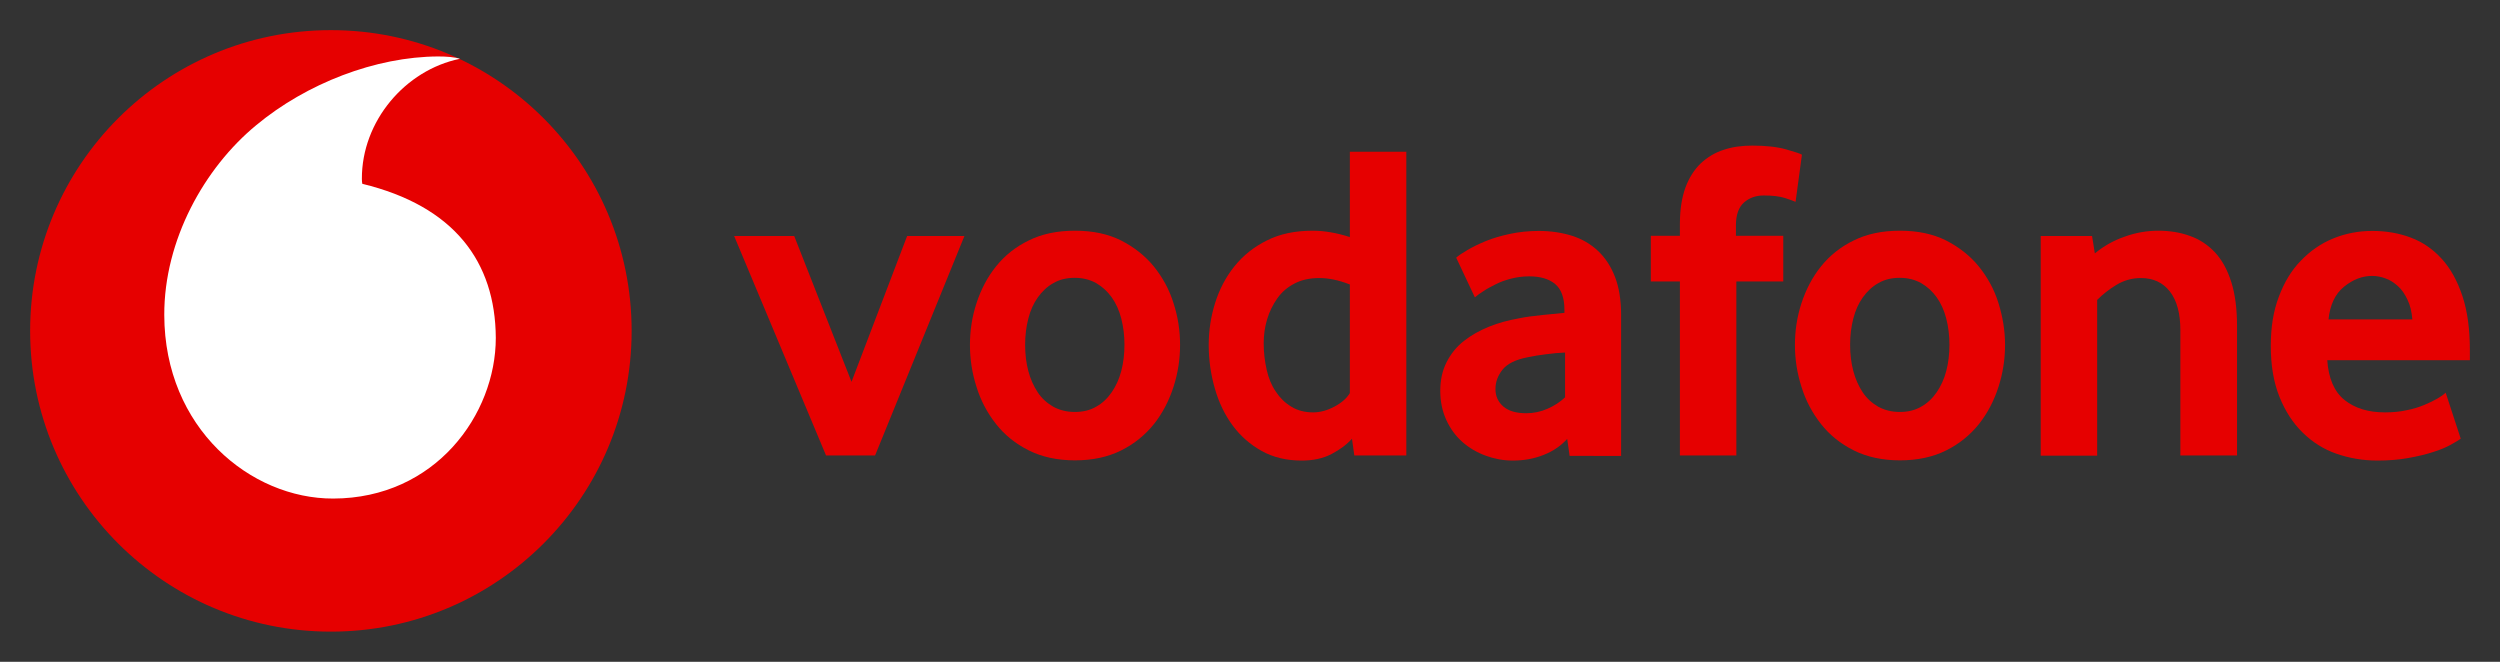 <?xml version="1.0" encoding="utf-8"?>
<!-- Generator: Adobe Illustrator 22.1.0, SVG Export Plug-In . SVG Version: 6.00 Build 0)  -->
<svg version="1.1" id="New_VF_Logo_AW" xmlns="http://www.w3.org/2000/svg" xmlns:xlink="http://www.w3.org/1999/xlink" x="0px"
	 y="0px" viewBox="0 0 1177.9 311.8" style="enable-background:new 0 0 1177.9 311.8;" xml:space="preserve">
<rect x="0" y="0" width="1177.9" height="311.8" fill="#333333" stroke="none"/>
<style type="text/css">
	.st0{fill:#E60000;}
	.st1{fill:#FFFFFF;}
</style>
<g id="XMLID_1_">
	<circle id="XMLID_689_" class="st0" cx="155.9" cy="155.9" r="141.7"/>
	<path id="XMLID_688_" class="st1" d="M157,234.9c-38.9,0.1-79.5-33.1-79.6-86.5c-0.1-35.3,18.9-69.3,43.3-89.4
		c23.7-19.7,56.3-32.3,85.8-32.4c3.8,0,7.8,0.3,10.2,1.1c-25.8,5.3-46.3,29.4-46.2,56.6c0,0.9,0.1,1.9,0.2,2.3
		c43.2,10.5,62.7,36.6,62.9,72.6C233.6,195.3,205.1,234.8,157,234.9z"/>
</g>
<g id="XMLID_763_">
	<path id="XMLID_686_" class="st0" d="M389.2,214.6l-43.3-103.4h28.3l27,68.7l26.2-68.7h27l-42.1,103.4H389.2z"/>
	<path id="XMLID_683_" class="st0" d="M556,162.5c0,6.7-1,13.3-3.1,19.8c-2.1,6.5-5.1,12.3-9.2,17.5c-4.1,5.1-9.2,9.3-15.4,12.4
		c-6.2,3.1-13.5,4.7-21.8,4.7s-15.6-1.6-21.8-4.7c-6.2-3.1-11.4-7.3-15.4-12.4c-4.1-5.2-7.2-11-9.2-17.5c-2.1-6.5-3.1-13.1-3.1-19.8
		c0-6.7,1-13.3,3.1-19.7c2.1-6.4,5.1-12.2,9.2-17.3c4.1-5.1,9.2-9.2,15.4-12.2c6.2-3.1,13.5-4.6,21.8-4.6s15.5,1.5,21.7,4.6
		c6.1,3.1,11.3,7.2,15.4,12.2c4.1,5.1,7.3,10.8,9.3,17.3C555,149.2,556,155.8,556,162.5z M529.8,162.4c0-4.3-0.5-8.4-1.5-12.3
		c-1-3.9-2.5-7.2-4.5-10c-2-2.8-4.4-5-7.3-6.7c-2.9-1.6-6.2-2.5-10.1-2.5c-3.9,0-7.2,0.8-10.1,2.5c-2.9,1.6-5.3,3.9-7.3,6.7
		c-2,2.8-3.5,6.1-4.5,10c-1,3.9-1.5,8-1.5,12.3c0,4.5,0.5,8.6,1.5,12.4c1,3.8,2.5,7.1,4.4,10c1.9,2.9,4.4,5.1,7.3,6.8
		c2.9,1.6,6.3,2.5,10.2,2.5c3.9,0,7.2-0.8,10.1-2.5c2.9-1.6,5.3-3.9,7.3-6.8c2-2.9,3.5-6.2,4.5-10
		C529.3,171,529.8,166.8,529.8,162.4z"/>
	<path id="XMLID_680_" class="st0" d="M638.1,214.6l-1.1-7.9c-2.4,2.7-5.6,5.1-9.6,7.2c-4,2.1-8.7,3.1-14.1,3.1
		c-7.1,0-13.4-1.5-18.8-4.5c-5.4-3-10-7-13.7-12c-3.7-5-6.5-10.8-8.4-17.4c-1.9-6.6-2.9-13.4-2.9-20.6c0-6.7,1-13.3,3-19.7
		c2-6.4,5-12.2,9.1-17.3c4.1-5.1,9.2-9.2,15.3-12.2c6.1-3.1,13.3-4.6,21.6-4.6c5.4,0,11.3,1,17.5,3V71.5h26.6v143.1H638.1z
		 M635.9,134c-5.1-2-9.9-3-14.3-3c-4.6,0-8.5,0.9-11.7,2.6c-3.3,1.7-6,4-8.1,7s-3.7,6.2-4.8,9.9c-1.1,3.7-1.6,7.4-1.6,11.3
		c0,4.3,0.5,8.4,1.4,12.4s2.3,7.4,4.3,10.3c1.9,2.9,4.3,5.3,7.3,7.1c2.9,1.8,6.4,2.7,10.3,2.7c3.3,0,6.6-0.9,10-2.7
		c3.4-1.8,5.8-3.9,7.3-6.4V134z"/>
	<path id="XMLID_672_" class="st0" d="M739.5,214.5l-1.1-7.7c-2.9,3.2-6.5,5.7-11,7.5c-4.5,1.8-9.3,2.7-14.6,2.7
		c-4.5,0-8.7-0.8-12.8-2.3c-4.1-1.5-7.7-3.6-10.9-6.4c-3.2-2.8-5.7-6.2-7.6-10.3c-1.9-4.1-2.9-8.7-2.9-13.8c0-5.2,1-9.7,3-13.6
		c2-3.9,4.7-7.3,8.2-10c3.4-2.7,7.4-4.9,11.8-6.7s9.1-3,14-3.9c3.4-0.7,7.2-1.2,11.3-1.6c4.1-0.4,7.5-0.7,10.2-1V146
		c0-5.7-1.5-9.8-4.4-12.2c-2.9-2.4-7-3.6-12.2-3.6c-3,0-5.9,0.4-8.6,1.1c-2.7,0.7-5.2,1.6-7.3,2.7c-2.2,1.1-4.1,2.1-5.7,3.2
		c-1.7,1.1-3,2-4,2.9l-8.8-18.7c1.1-1,2.9-2.2,5.3-3.6c2.4-1.4,5.2-2.8,8.6-4.2c3.4-1.4,7.2-2.5,11.4-3.4c4.2-0.9,8.8-1.4,13.6-1.4
		c5.7,0,10.9,0.8,15.7,2.3c4.7,1.5,8.8,3.9,12.2,7.1c3.4,3.2,6.1,7.3,8,12.2c1.9,4.9,2.9,10.9,2.9,17.9v66.5H739.5z M737.4,166.1
		c-2.9,0.1-5.8,0.4-8.9,0.8s-5.9,0.8-8.6,1.4c-5.8,1.1-9.8,3.1-12,5.9c-2.2,2.8-3.3,5.8-3.3,9.1c0,3.4,1.3,6.2,3.8,8.3
		c2.5,2.1,6.1,3.1,10.7,3.1c3.5,0,6.8-0.7,10-2.1c3.2-1.4,6-3.2,8.3-5.4V166.1z"/>
	<path id="XMLID_670_" class="st0" d="M846,95.1c-0.9-0.4-2.5-1-5-1.8c-2.5-0.8-5.8-1.2-10-1.2c-3.7,0-6.8,1.1-9.3,3.3
		c-2.5,2.2-3.8,5.8-3.8,10.8v4.9h22.3v21.5h-22.1v82h-26.6v-82h-13.7v-21.5h13.7v-5.6c0-6.7,0.9-12.4,2.6-17.1
		c1.7-4.6,4.1-8.4,7.2-11.4c3.1-2.9,6.7-5.1,10.8-6.4c4.1-1.4,8.7-2,13.5-2c6.4,0,11.8,0.6,16,1.8c4.2,1.2,6.7,2,7.4,2.5L846,95.1z"
		/>
	<path id="XMLID_667_" class="st0" d="M944.7,162.5c0,6.7-1,13.3-3.1,19.8c-2.1,6.5-5.1,12.3-9.2,17.5c-4.1,5.1-9.2,9.3-15.4,12.4
		c-6.2,3.1-13.5,4.7-21.8,4.7s-15.6-1.6-21.8-4.7c-6.2-3.1-11.4-7.3-15.4-12.4c-4.1-5.2-7.2-11-9.2-17.5c-2.1-6.5-3.1-13.1-3.1-19.8
		c0-6.7,1-13.3,3.1-19.7c2.1-6.4,5.1-12.2,9.2-17.3c4.1-5.1,9.2-9.2,15.4-12.2c6.2-3.1,13.5-4.6,21.8-4.6s15.5,1.5,21.7,4.6
		c6.1,3.1,11.3,7.2,15.4,12.2c4.1,5.1,7.3,10.8,9.3,17.3C943.6,149.2,944.7,155.8,944.7,162.5z M918.5,162.4c0-4.3-0.5-8.4-1.5-12.3
		c-1-3.9-2.5-7.2-4.5-10c-2-2.8-4.4-5-7.3-6.7c-2.9-1.6-6.2-2.5-10.1-2.5c-3.9,0-7.2,0.8-10.1,2.5c-2.9,1.6-5.3,3.9-7.3,6.7
		c-2,2.8-3.5,6.1-4.5,10c-1,3.9-1.5,8-1.5,12.3c0,4.5,0.5,8.6,1.5,12.4c1,3.8,2.5,7.1,4.4,10c1.9,2.9,4.4,5.1,7.3,6.8
		c2.9,1.6,6.3,2.5,10.2,2.5c3.9,0,7.2-0.8,10.1-2.5c2.9-1.6,5.3-3.9,7.3-6.8c2-2.9,3.5-6.2,4.5-10C918,171,918.5,166.8,918.5,162.4z
		"/>
	<path id="XMLID_665_" class="st0" d="M1027.3,214.6v-59c0-7.9-1.6-13.9-4.9-18.2c-3.3-4.3-7.9-6.4-13.7-6.4c-4.1,0-8,1.1-11.5,3.2
		c-3.5,2.1-6.5,4.5-9.1,7.1v73.4h-26.6V111.2h24.2l1.3,8.2c4.1-3.4,8.8-6.1,14.1-7.9c5.2-1.9,10.5-2.8,15.8-2.8
		c5.4,0,10.4,0.8,15,2.5c4.6,1.6,8.5,4.3,11.8,7.8c3.3,3.6,5.8,8.2,7.6,13.9c1.8,5.7,2.7,12.6,2.7,20.6v61.1H1027.3z"/>
	<path id="XMLID_662_" class="st0" d="M1096.5,169.6c0.6,8.7,3.3,15,8.2,18.9c4.9,3.9,11.2,5.8,19,5.8c3.6,0,7-0.3,10.1-1
		c3.2-0.6,6-1.5,8.4-2.5c2.4-1,4.5-2,6.2-3c1.7-1,3-1.9,3.9-2.8l7.1,21.7c-1,0.7-2.6,1.7-4.8,2.9c-2.2,1.2-5,2.4-8.3,3.4
		c-3.3,1.1-7.2,2-11.6,2.8c-4.4,0.8-9.3,1.2-14.6,1.2c-6.7,0-13.1-1.1-19.2-3.2c-6.1-2.1-11.4-5.5-16-10
		c-4.6-4.5-8.2-10.1-10.9-16.8c-2.7-6.7-4.1-14.7-4.1-24c0-8.7,1.2-16.4,3.8-23.2c2.5-6.7,5.9-12.4,10.3-16.9
		c4.4-4.6,9.4-8.1,15.2-10.5c5.8-2.4,12-3.6,18.6-3.6c6.6,0,12.7,1.1,18.2,3.2c5.6,2.1,10.4,5.5,14.5,10c4.1,4.5,7.3,10.3,9.7,17.5
		c2.4,7.2,3.5,15.7,3.5,25.5v4.7H1096.5z M1136.6,150.5c-0.3-3.6-1-6.7-2.3-9.3c-1.2-2.6-2.7-4.8-4.5-6.4c-1.8-1.6-3.7-2.9-5.8-3.6
		c-2.1-0.8-4.2-1.2-6.4-1.2c-4.6,0-9,1.7-13.2,5.1c-4.2,3.4-6.6,8.6-7.3,15.4H1136.6z"/>
</g>
</svg>
